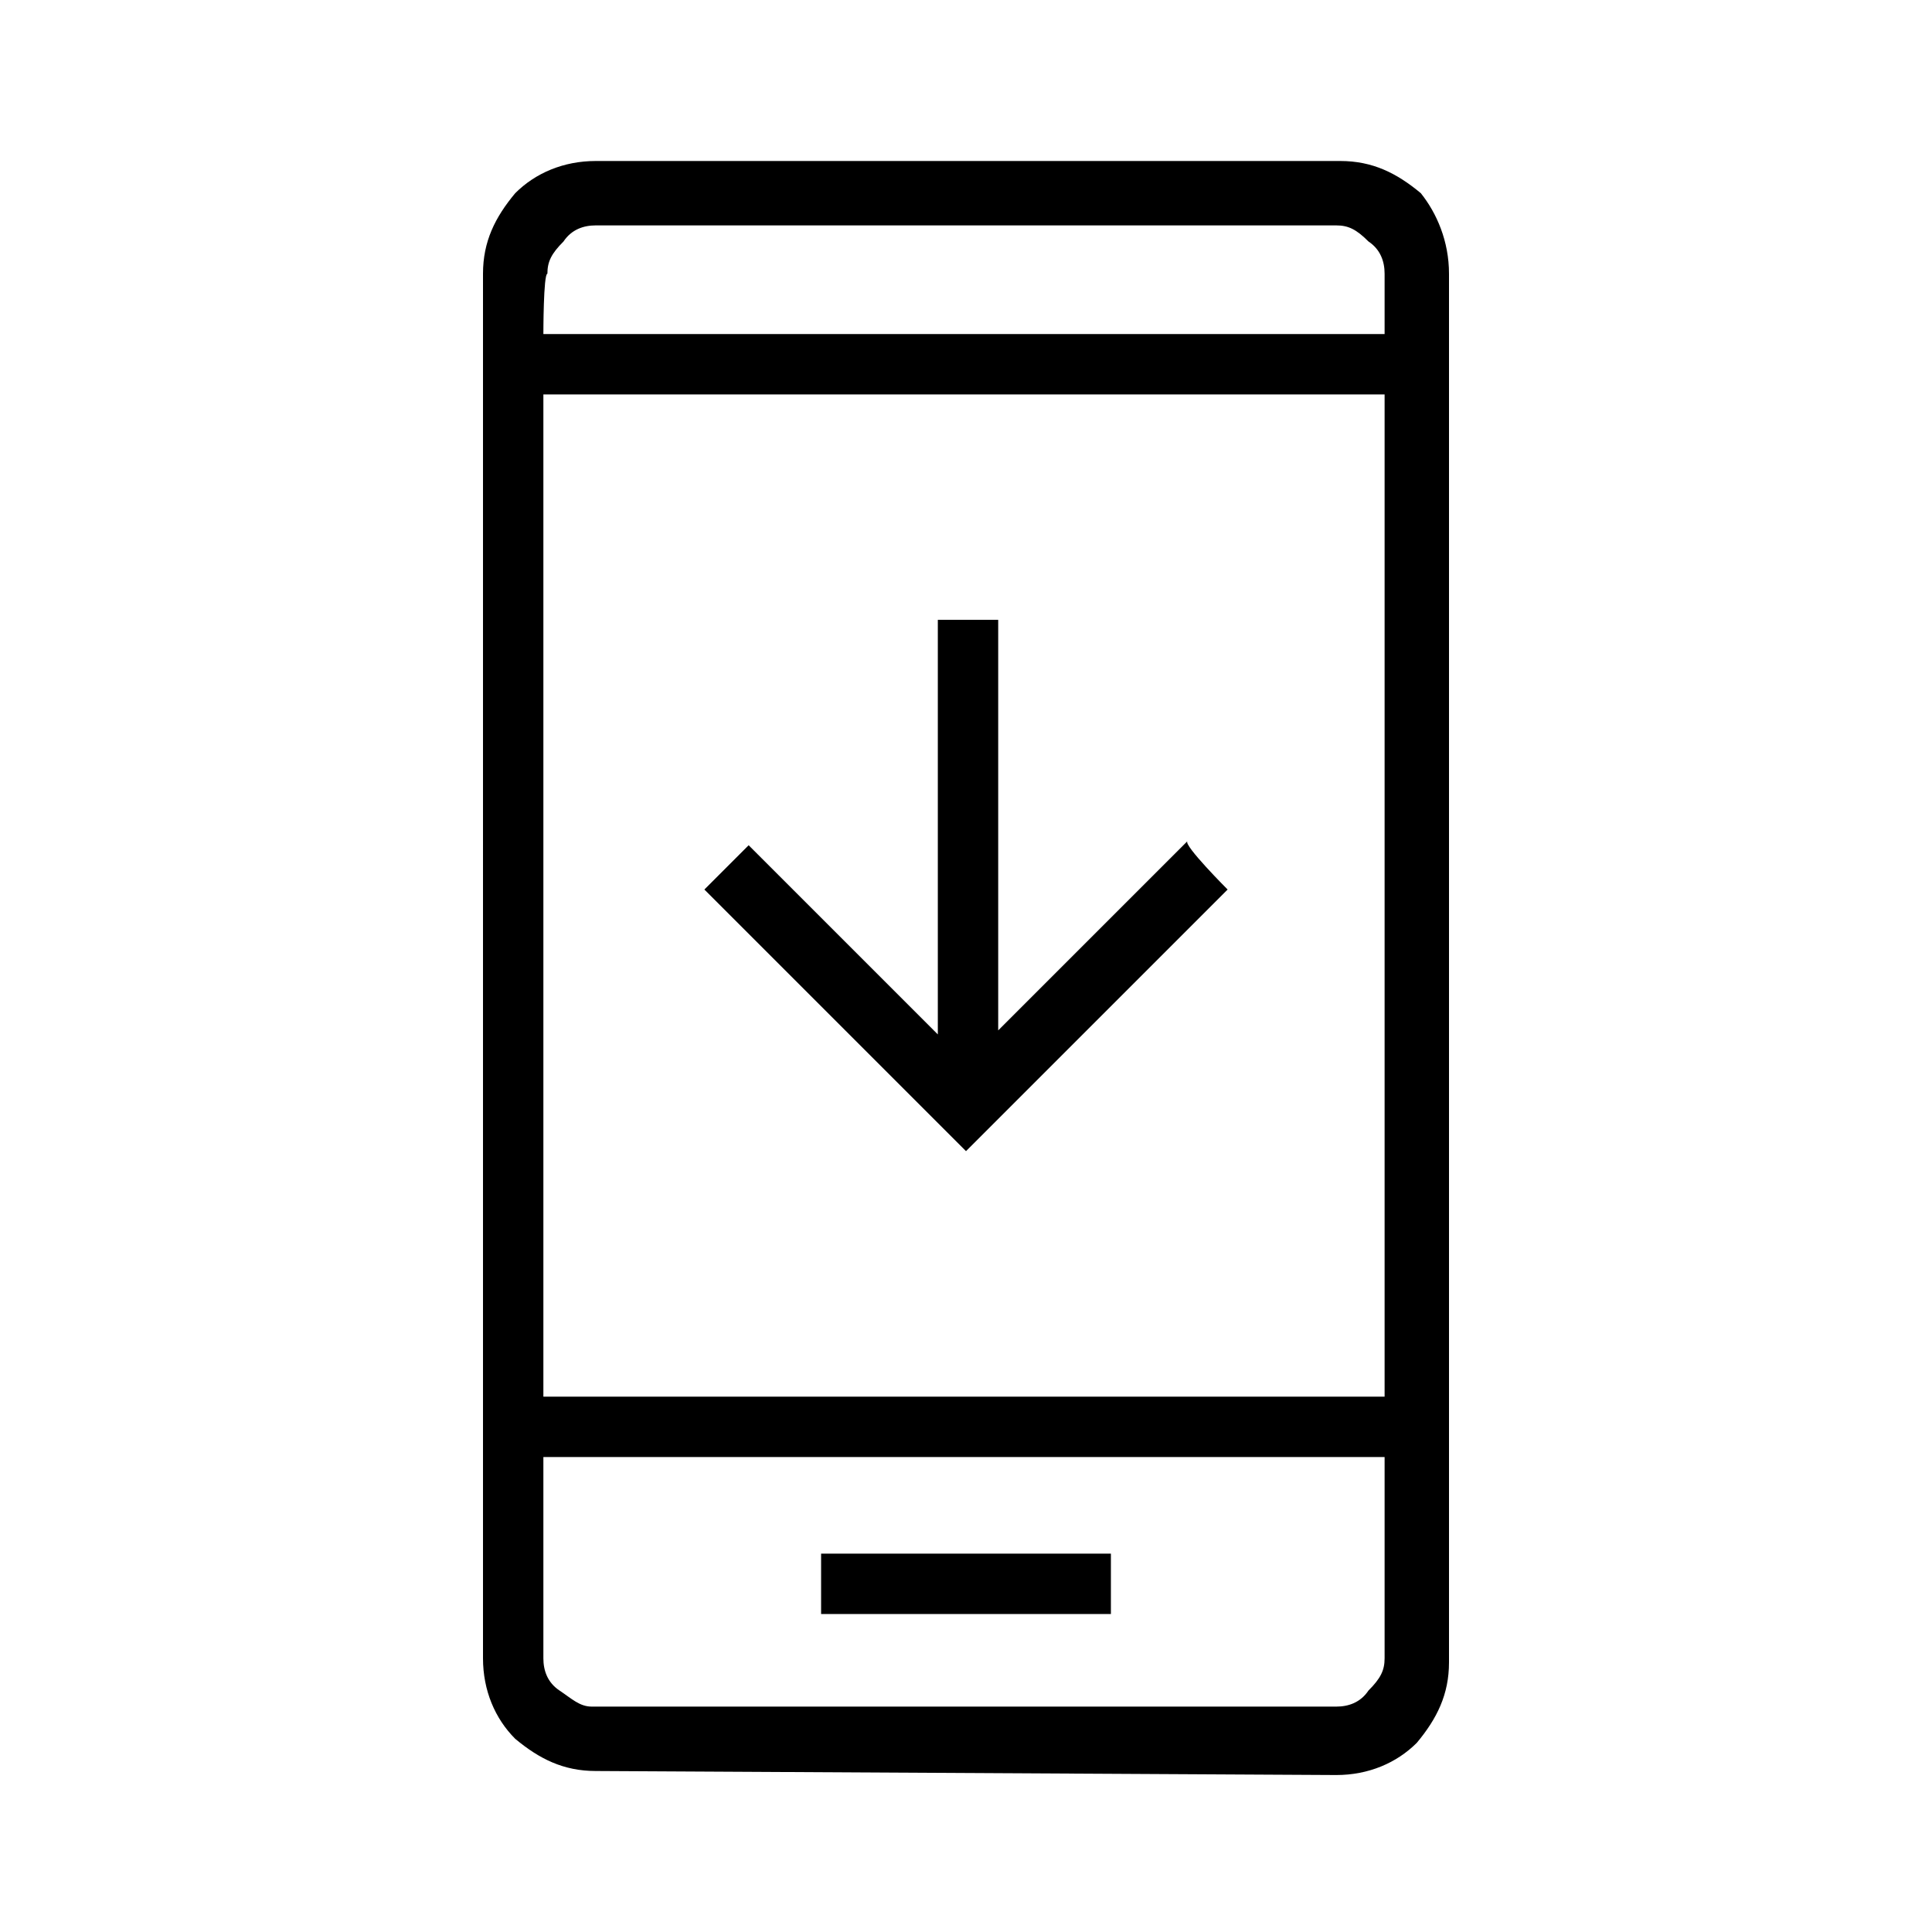 <?xml version="1.0" encoding="utf-8"?>
<!-- Generator: Adobe Illustrator 26.3.1, SVG Export Plug-In . SVG Version: 6.00 Build 0)  -->
<svg version="1.1" id="Слой_1" xmlns="http://www.w3.org/2000/svg" xmlns:xlink="http://www.w3.org/1999/xlink" x="0px" y="0px"
	 viewBox="0 0 48 48" style="enable-background:new 0 0 48 48;" xml:space="preserve">
<path d="M30.5,22.1L24,28.6l-6.5-6.5l1.1-1.1l4.7,4.7V15.4h1.5v10.2l4.7-4.7C29.4,21,30.5,22.1,30.5,22.1z M20.4,40.1h7.2v-1.5h-7.2
	C20.4,38.6,20.4,40.1,20.4,40.1z M14.8,44c-0.8,0-1.4-0.3-2-0.8c-0.5-0.5-0.8-1.2-0.8-2V6.8c0-0.8,0.3-1.4,0.8-2
	C13.3,4.3,14,4,14.8,4h18.5c0.8,0,1.4,0.3,2,0.8C35.7,5.3,36,6,36,6.8v34.5c0,0.8-0.3,1.4-0.8,2c-0.5,0.5-1.2,0.8-2,0.8L14.8,44
	L14.8,44z M13.5,36.2v5c0,0.3,0.1,0.6,0.4,0.8s0.5,0.4,0.8,0.4h18.5c0.3,0,0.6-0.1,0.8-0.4c0.3-0.3,0.4-0.5,0.4-0.8v-5
	C34.5,36.2,13.5,36.2,13.5,36.2z M13.5,34.7h20.9V9.8H13.5V34.7z M13.5,8.3h20.9V6.8c0-0.3-0.1-0.6-0.4-0.8
	c-0.3-0.3-0.5-0.4-0.8-0.4H14.8c-0.3,0-0.6,0.1-0.8,0.4c-0.3,0.3-0.4,0.5-0.4,0.8C13.5,6.8,13.5,8.3,13.5,8.3z M13.5,36.2v6.2V36.2z
	 M13.5,8.3V5.5V8.3z"/>
</svg>
